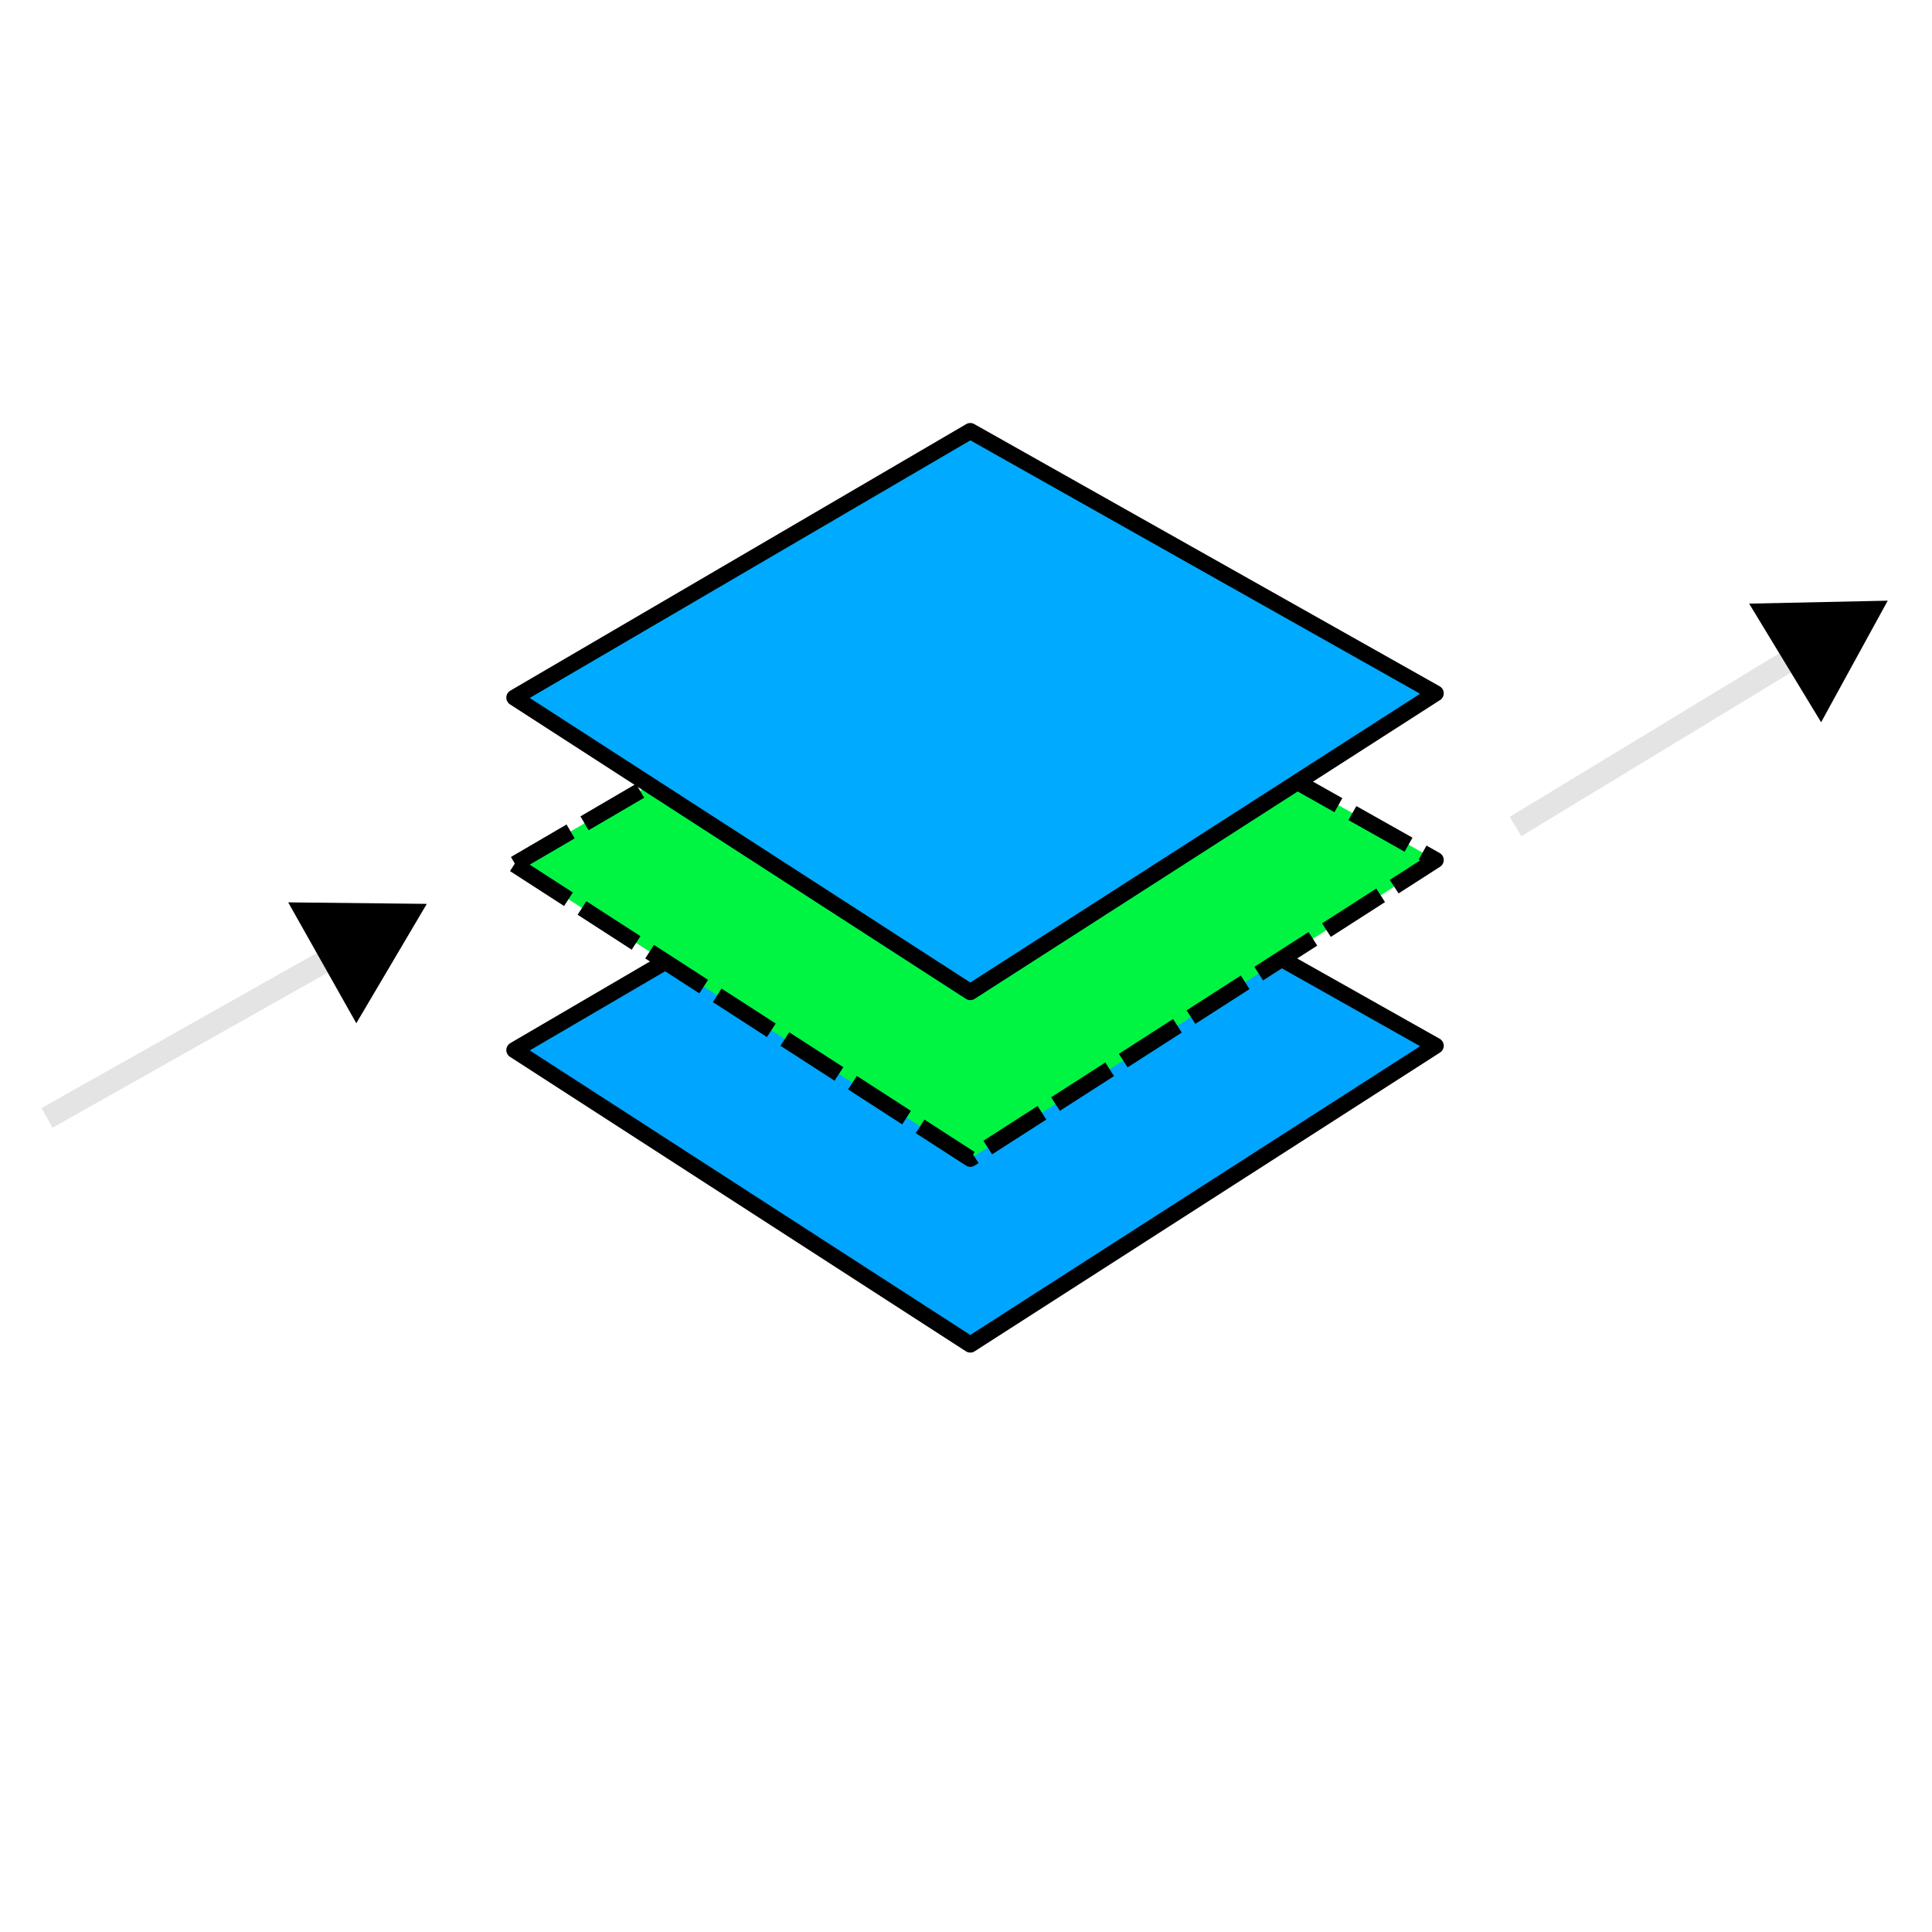 <?xml version="1.0" encoding="UTF-8" standalone="no"?>
<!-- Created with Inkscape (http://www.inkscape.org/) -->

<svg
   width="60mm"
   height="60mm"
   viewBox="0 0 60 60"
   version="1.1"
   id="svg1"
   xml:space="preserve"
   inkscape:version="1.4.2 (f4327f4, 2025-05-13)"
   sodipodi:docname="integration.svg"
   xmlns:inkscape="http://www.inkscape.org/namespaces/inkscape"
   xmlns:sodipodi="http://sodipodi.sourceforge.net/DTD/sodipodi-0.dtd"
   xmlns="http://www.w3.org/2000/svg"
   xmlns:svg="http://www.w3.org/2000/svg"><sodipodi:namedview
     id="namedview1"
     pagecolor="#ffffff"
     bordercolor="#666666"
     borderopacity="1.0"
     inkscape:showpageshadow="2"
     inkscape:pageopacity="0.0"
     inkscape:pagecheckerboard="0"
     inkscape:deskcolor="#d1d1d1"
     inkscape:document-units="mm"
     inkscape:zoom="2.8756734"
     inkscape:cx="110.58279"
     inkscape:cy="100.67207"
     inkscape:window-width="1920"
     inkscape:window-height="1009"
     inkscape:window-x="-8"
     inkscape:window-y="-8"
     inkscape:window-maximized="1"
     inkscape:current-layer="layer1" /><defs
     id="defs1"><marker
       style="overflow:visible"
       id="marker36"
       refX="0"
       refY="0"
       orient="auto-start-reverse"
       inkscape:stockid="Triangle arrow"
       markerWidth="1"
       markerHeight="1"
       viewBox="0 0 1 1"
       inkscape:isstock="true"
       inkscape:collect="always"
       preserveAspectRatio="xMidYMid"><path
         transform="scale(0.5)"
         style="fill:context-stroke;fill-rule:evenodd;stroke:context-stroke;stroke-width:1pt"
         d="M 5.77,0 -2.88,5 V -5 Z"
         id="path36" /></marker><marker
       style="overflow:visible"
       id="Triangle"
       refX="0"
       refY="0"
       orient="auto-start-reverse"
       inkscape:stockid="Triangle arrow"
       markerWidth="1"
       markerHeight="1"
       viewBox="0 0 1 1"
       inkscape:isstock="true"
       inkscape:collect="always"
       preserveAspectRatio="xMidYMid"><path
         transform="scale(0.5)"
         style="fill:context-stroke;fill-rule:evenodd;stroke:context-stroke;stroke-width:1pt"
         d="M 5.77,0 -2.88,5 V -5 Z"
         id="path135" /></marker><inkscape:perspective
       sodipodi:type="inkscape:persp3d"
       inkscape:vp_x="178.49443 : -51.881046 : 1"
       inkscape:vp_y="0 : 1000 : 0"
       inkscape:vp_z="39.680701 : -76.054623 : 1"
       inkscape:persp3d-origin="105 : -138 : 1"
       id="perspective21" /></defs><g
     inkscape:label="Layer 1"
     inkscape:groupmode="layer"
     id="layer1"
     transform="translate(-63.066,-158.83)"><path
       style="fill:#00a5ff;fill-opacity:1;stroke:#000000;stroke-width:0.5;stroke-linecap:butt;stroke-linejoin:round;stroke-dasharray:none;stroke-opacity:1"
       d="m 79.04,191.441 14.159,9.145 14.454,-9.279 -14.454,-8.144 z"
       id="path26-1-6" /><path
       style="fill:#00f543;fill-opacity:1;stroke:#000000;stroke-width:0.5;stroke-linecap:butt;stroke-linejoin:round;stroke-dasharray:2, 0.5;stroke-dashoffset:0;stroke-opacity:1"
       d="m 79.04,185.672 14.159,9.145 14.454,-9.279 -14.454,-8.144 z"
       id="path26-1" /><path
       style="fill:#00aaff;fill-opacity:1;stroke:#000000;stroke-width:0.5;stroke-linecap:butt;stroke-linejoin:round;stroke-dasharray:none;stroke-opacity:1"
       d="m 79.04,180.495 14.159,9.145 14.454,-9.279 -14.454,-8.144 z"
       id="path26" /><path
       style="fill:none;stroke:#e4e4e4;stroke-width:0.7;stroke-linecap:butt;stroke-linejoin:miter;stroke-dasharray:none;stroke-opacity:1;marker-end:url(#marker36)"
       d="m 64.526,193.548 9.629,-5.427"
       id="path34"
       sodipodi:nodetypes="cc" /><path
       style="fill:none;stroke:#e4e4e4;stroke-width:0.7;stroke-linecap:butt;stroke-linejoin:miter;stroke-dasharray:none;stroke-opacity:1;marker-end:url(#Triangle)"
       d="m 110.132,184.499 9.434,-5.725"
       id="path35"
       sodipodi:nodetypes="cc" /></g></svg>
